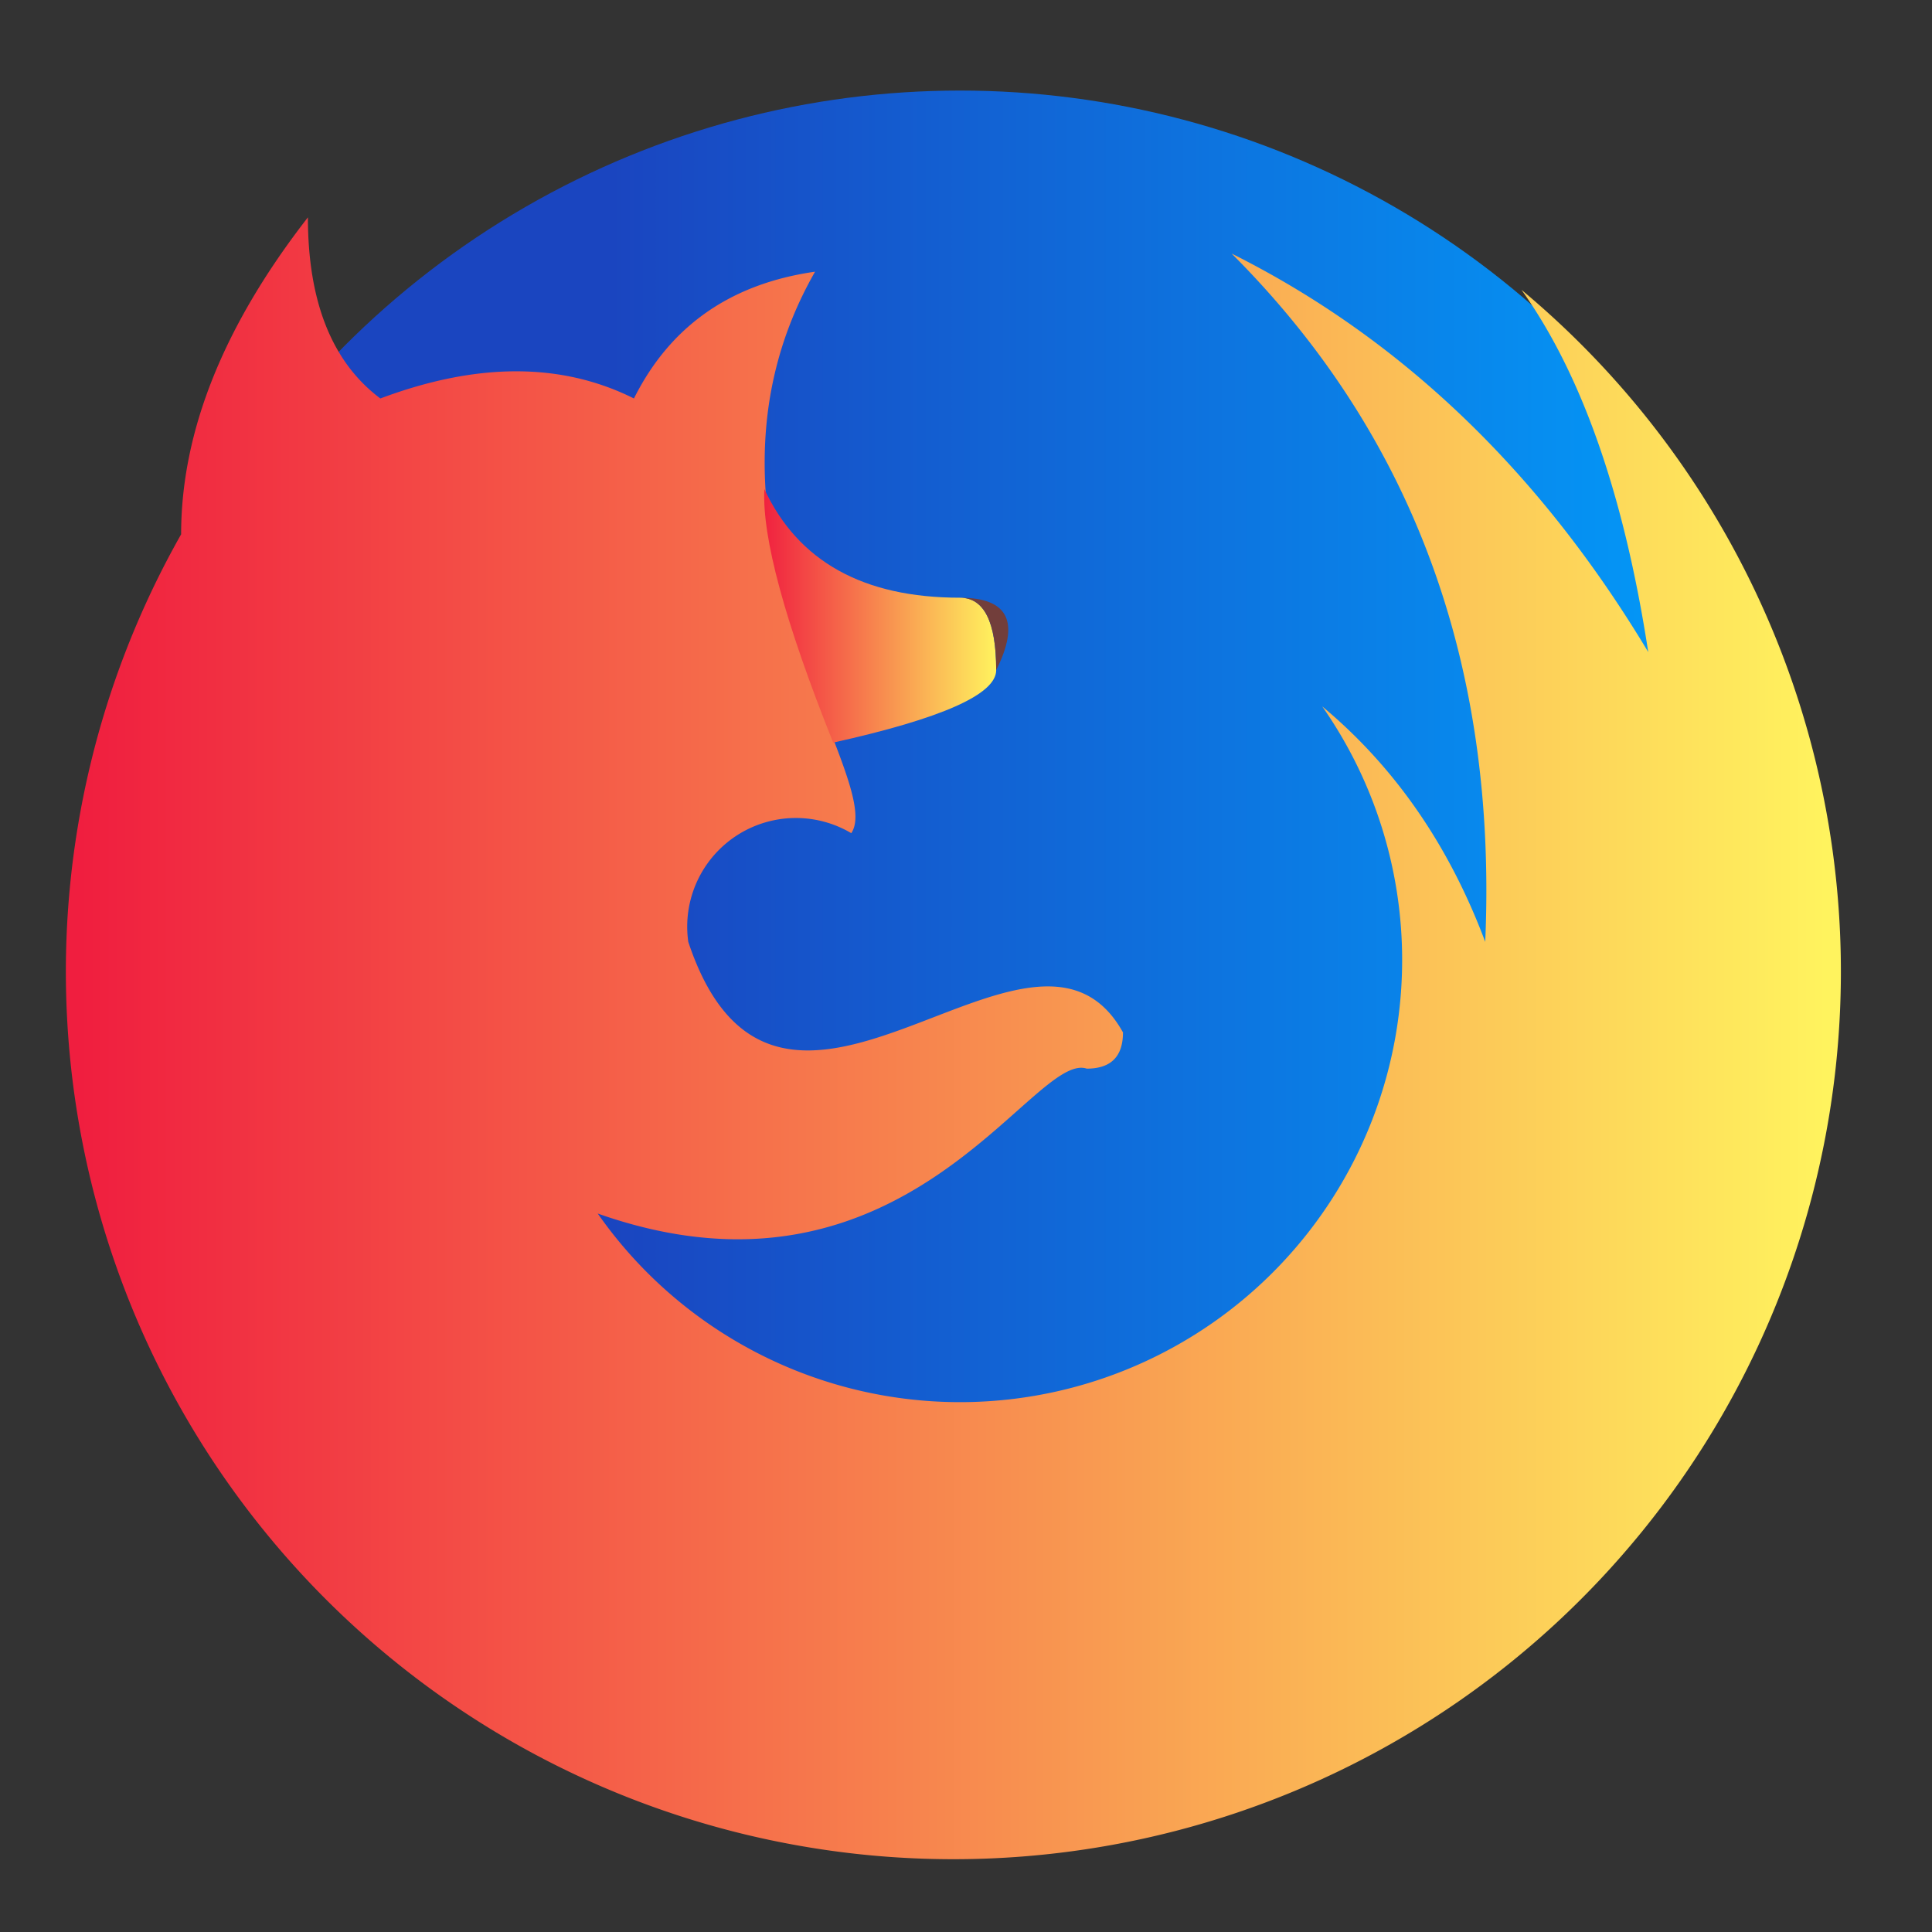 <?xml version="1.0" encoding="UTF-8"?>
<svg xmlns="http://www.w3.org/2000/svg" version="1.1" height="22px" width="22px" viewBox="0 0 192 192">
  <rect x="0" y="0" width="192" height="192" fill="#333333" stroke="none"/>
  <defs>
  <linearGradient id="grad1" x1="30%" y1="0%" x2="100%" y2="0%">
  <stop offset="0%" style="stop-color:rgb(26,69,192);stop-opacity:1" />
  <stop offset="100%" style="stop-color:rgb(0,164,269);stop-opacity:1" />
  </linearGradient>
  <linearGradient id="grad2" x1="0%" y1="0%" x2="100%" y2="0%">
  <stop offset="0%" style="stop-color:rgb(240,30,63);stop-opacity:1" />
  <stop offset="100%" style="stop-color:rgb(255,243,94);stop-opacity:1" />
  </linearGradient>
  </defs>
  <g transform="scale(1.8) translate(3,3)">
  <ellipse cx="50" cy="50" rx="48" ry="48" style="fill:url(#grad1)"/>
  <path d="M 14,9 Q 7,18 7,26.5 A 49,49 0 1 0 81,13 Q 86,20 88,33 Q 79,18 65,11 Q 80,26 79,49 Q 76,41 70,36 A 24,24 0 1 1 30,64 C 47,70 54,55 57,56 Q 59,56 59,54 C 54,45 40,64 35,49 A 6 6 0 0 1 44,43 C 46,40 34,26 42,12 Q 35,13 32,19 Q 26,16 18,19 Q 14,16 14,9 Z" style="fill:url(#grad2)"/>
  <path d="M 39.2,24 Q 42,30 50,30 Q 52,30 52,34 Q 52,36 43,38 Q 39,28 39.2,24z" style="fill:url(#grad2)"/>
  <path d="M 50,30 Q 54,30 52,34 Q 52,30 50,30 z" style="fill:#723E3B"/>
  </g>
</svg>
